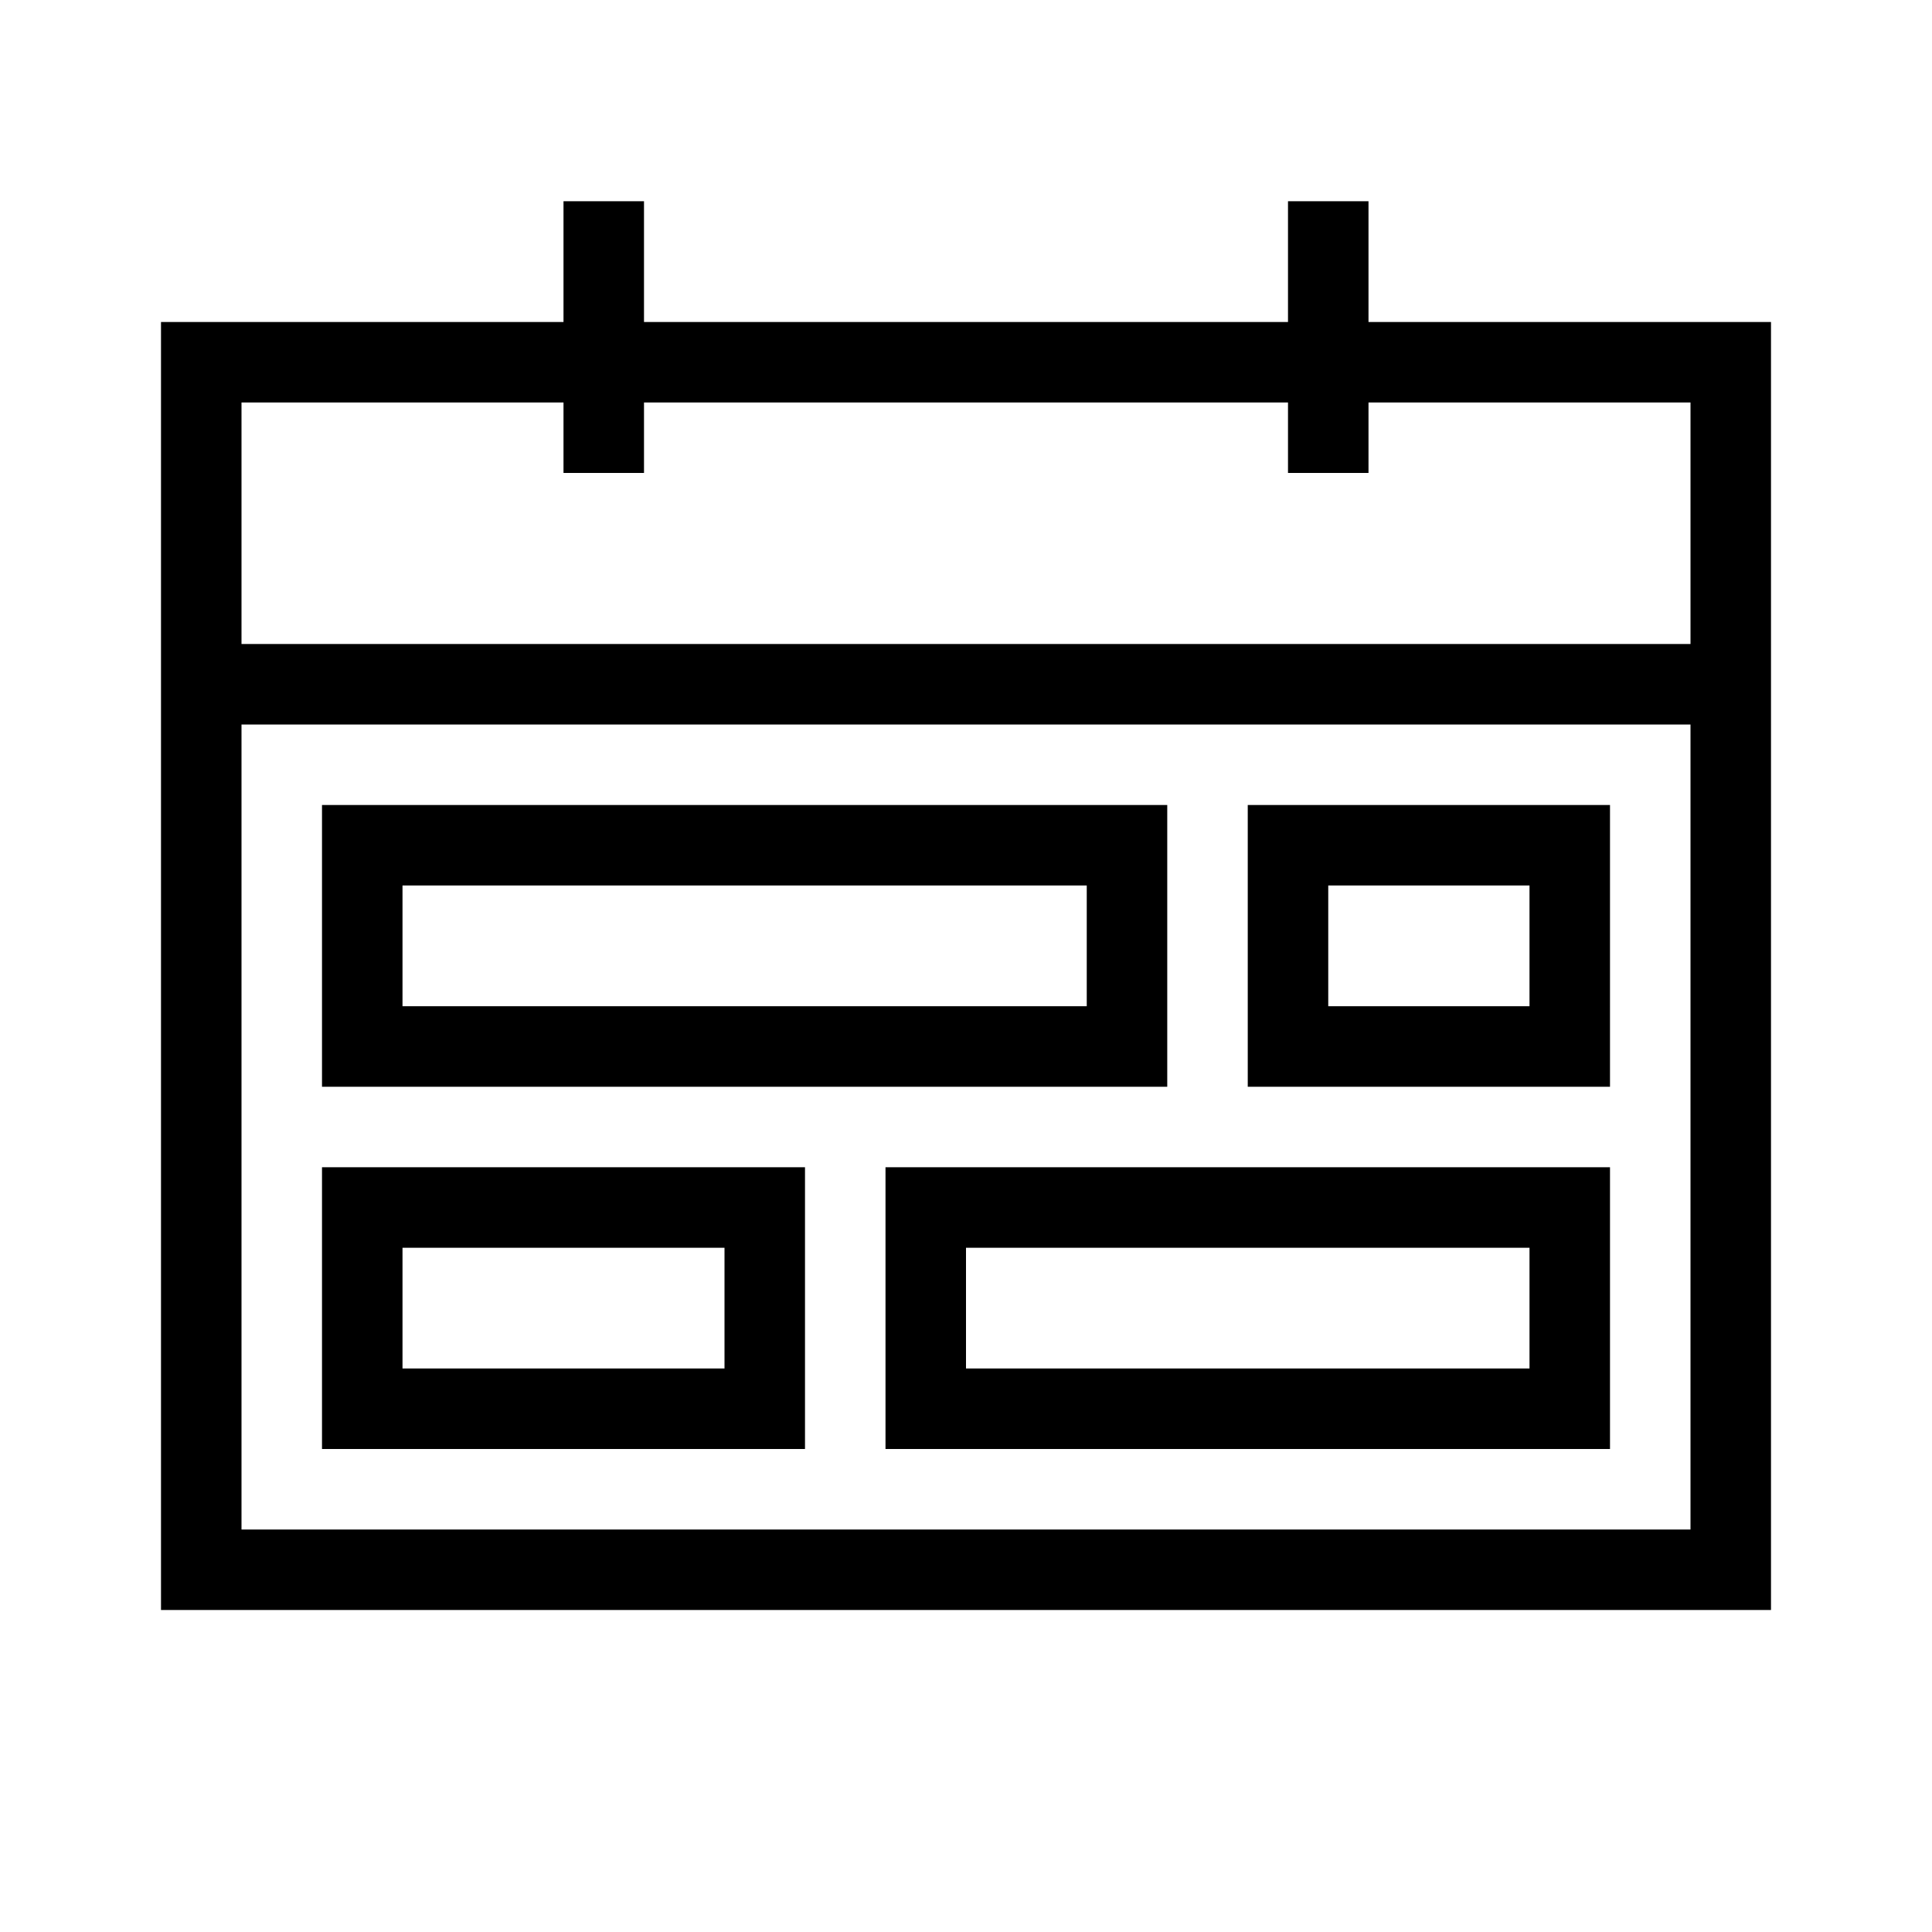<?xml version="1.0" encoding="UTF-8"?>
<svg xmlns="http://www.w3.org/2000/svg" viewBox="0 0 192 192"><path d="M136 32V20h-8v12H64V20h-8v12H16v128h160V32h-40zm32 120H24V72h144v80zM24 64V40h32v7h8v-7h64v7h8v-7h32v24H24zm92 16H32v28h84V80zm-8 20H40V88h68v12zm-28 44v-28H32v28h48zm-40-20h32v12H40v-12zm120-44h-36v28h36V80zm-8 20h-20V88h20v12zm-64 44h72v-28H88v28zm8-20h56v12H96v-12z" fill="rgba(0,0,0,1)"/></svg>
